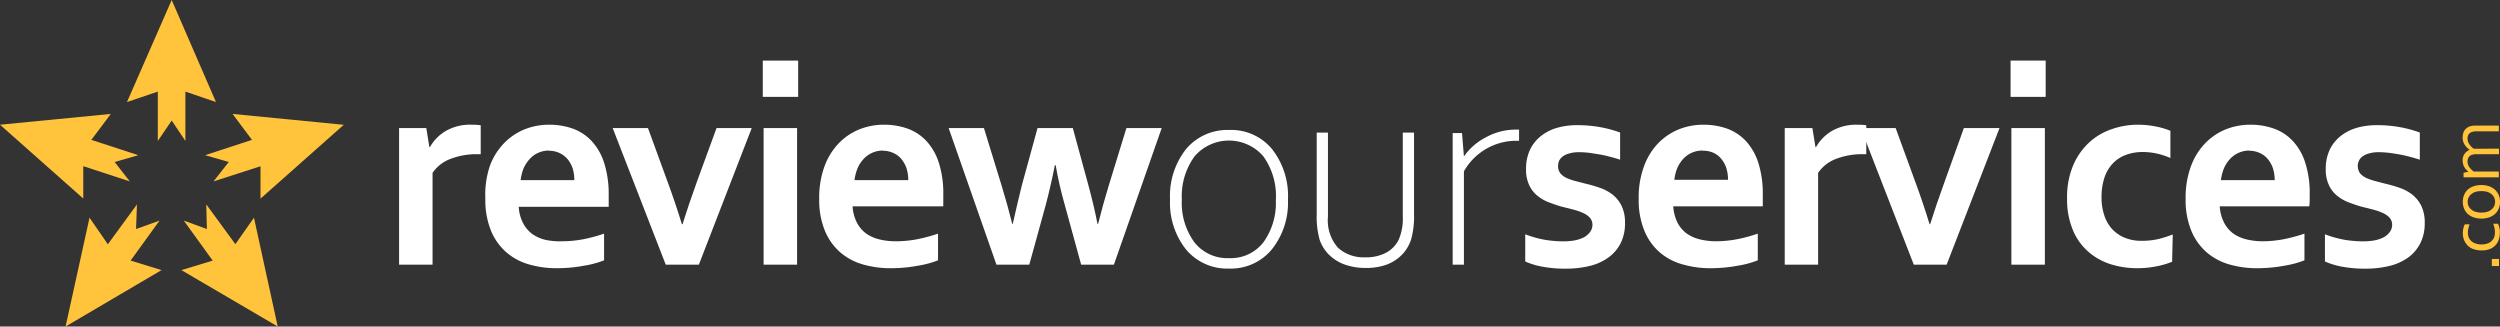 <svg xmlns="http://www.w3.org/2000/svg" viewBox="0 0 275.63 36"><rect x="0" y="0" width="275.63" height="36" fill="#333333" stroke="none"/><defs><style>.cls-1{fill:#ffc33c;}.cls-2{fill:#fff;}</style></defs><g id="Layer_2" data-name="Layer 2"><g id="Review_Design" data-name="Review Design"><path class="cls-1" d="M275.52,29.33h-.79v-.78h.79Z"/><path class="cls-1" d="M271.53,25.71a2.42,2.42,0,0,1,.06-.54,1.62,1.62,0,0,1,.16-.44h.53a3.59,3.59,0,0,0-.14.48,1.61,1.61,0,0,0-.05.44,1.53,1.53,0,0,0,.07.47,1.23,1.23,0,0,0,.26.42,1.29,1.29,0,0,0,.47.29,2,2,0,0,0,.73.12,1.81,1.81,0,0,0,.58-.09,1.21,1.21,0,0,0,.46-.25,1.27,1.27,0,0,0,.31-.41,1.5,1.5,0,0,0,.1-.58,2,2,0,0,0-.05-.48,2.54,2.54,0,0,0-.14-.47h.53l.08.18a1.82,1.82,0,0,1,.07.25,2.18,2.18,0,0,1,.05.29c0,.1,0,.2,0,.3a2.25,2.25,0,0,1-.12.74,1.63,1.63,0,0,1-.37.62,1.72,1.72,0,0,1-.62.41,2.4,2.4,0,0,1-.89.15,2.84,2.84,0,0,1-.69-.08,1.81,1.81,0,0,1-.55-.22A1.76,1.76,0,0,1,272,27a2,2,0,0,1-.27-.4,1.76,1.76,0,0,1-.15-.44A1.65,1.65,0,0,1,271.53,25.71Z"/><path class="cls-1" d="M273.58,20.4a2.74,2.74,0,0,1,.84.13,2.11,2.11,0,0,1,.64.37,1.73,1.73,0,0,1,.42.58,1.92,1.92,0,0,1,.15.77,1.86,1.86,0,0,1-.15.77,1.67,1.67,0,0,1-.42.59,1.9,1.9,0,0,1-.64.36,2.78,2.78,0,0,1-1.68,0,2,2,0,0,1-.65-.37,1.7,1.7,0,0,1-.41-.58,1.92,1.92,0,0,1-.15-.77,1.89,1.89,0,0,1,.15-.77,1.65,1.65,0,0,1,.41-.59,2,2,0,0,1,.65-.36A2.74,2.74,0,0,1,273.58,20.4Zm0,.67a2.49,2.49,0,0,0-.64.08,1.5,1.5,0,0,0-.47.25,1.1,1.1,0,0,0-.3.38,1,1,0,0,0-.1.47,1.12,1.12,0,0,0,.1.48,1.07,1.07,0,0,0,.3.37,1.32,1.32,0,0,0,.47.25,2.32,2.32,0,0,0,1.28,0,1.32,1.32,0,0,0,.47-.25,1.1,1.1,0,0,0,.3-.38,1.2,1.2,0,0,0,.1-.47,1.25,1.25,0,0,0-.1-.48,1.17,1.17,0,0,0-.3-.37,1.5,1.5,0,0,0-.47-.25A2.49,2.49,0,0,0,273.58,21.07Z"/><path class="cls-1" d="M275.52,16.39V17H273a1.35,1.35,0,0,0-.43.06.63.63,0,0,0-.29.16.53.53,0,0,0-.17.25.79.79,0,0,0-.06.32,1.11,1.11,0,0,0,.19.62,1.83,1.83,0,0,0,.5.5h2.76v.64h-3.89v-.5l.54-.12h0a2.73,2.73,0,0,1-.25-.23,1.31,1.31,0,0,1-.2-.28,1.28,1.28,0,0,1-.14-.34,1.68,1.68,0,0,1-.05-.4,1.18,1.18,0,0,1,.21-.72,1.33,1.33,0,0,1,.57-.44v0a1.87,1.87,0,0,1-.57-.59,1.42,1.42,0,0,1-.21-.78,1.71,1.71,0,0,1,.06-.43,1,1,0,0,1,.21-.43,1.29,1.29,0,0,1,.42-.32,1.73,1.73,0,0,1,.7-.12h2.6v.63H273a1.35,1.35,0,0,0-.43.06.63.63,0,0,0-.29.16.53.53,0,0,0-.17.25.79.79,0,0,0-.06.32,1.11,1.11,0,0,0,.19.62,1.86,1.86,0,0,0,.5.51Z"/><path class="cls-2" d="M53,17h-.31a8,8,0,0,0-3,.51,4.15,4.15,0,0,0-2,1.55V29.18H44V14.12h3l.34,2.1h.06a4.81,4.81,0,0,1,1.8-1.81A5.37,5.37,0,0,1,52,13.75a6.65,6.65,0,0,1,1,.06Z"/><path class="cls-2" d="M62,26.6a12.63,12.63,0,0,0,2.24-.21,17.56,17.56,0,0,0,2.36-.63V28.7a10.19,10.19,0,0,1-2.19.59,16.05,16.05,0,0,1-3.06.28,10.79,10.79,0,0,1-3-.41,6.59,6.59,0,0,1-2.51-1.33,6.4,6.4,0,0,1-1.7-2.38,8.9,8.9,0,0,1-.63-3.54A10,10,0,0,1,54,18.32a7.1,7.1,0,0,1,1.59-2.55,6.62,6.62,0,0,1,2.27-1.52,7.33,7.33,0,0,1,2.65-.5,7.74,7.74,0,0,1,2.64.43,5.29,5.29,0,0,1,2.08,1.37A6.36,6.36,0,0,1,66.62,18a11.24,11.24,0,0,1,.49,3.48c0,.52,0,1,0,1.32H57.19a4.48,4.48,0,0,0,.47,1.78,3.51,3.51,0,0,0,1,1.2,4.16,4.16,0,0,0,1.46.66A7.51,7.51,0,0,0,62,26.6Zm-1.47-10a2.84,2.84,0,0,0-2.19,1,3.7,3.7,0,0,0-.63,1,5.28,5.28,0,0,0-.31,1.26h5.92a4.73,4.73,0,0,0-.17-1.26,3.24,3.24,0,0,0-.53-1,2.57,2.57,0,0,0-.87-.7A2.77,2.77,0,0,0,60.49,16.62Z"/><path class="cls-2" d="M82.88,14.12,77.05,29.18H73.4L67.55,14.12h3.89l2.1,5.75q.9,2.43,1.64,4.85h.07q.65-2.1,1.61-4.75L79,14.12Z"/><path class="cls-2" d="M84.1,6.68H88v4H84.1Zm.09,7.44h3.69V29.18H84.19Z"/><path class="cls-2" d="M98.82,26.6a12.52,12.52,0,0,0,2.23-.21,18.1,18.1,0,0,0,2.37-.63V28.7a10.55,10.55,0,0,1-2.19.59,16.23,16.23,0,0,1-3.07.28,10.79,10.79,0,0,1-3-.41,6.59,6.59,0,0,1-2.51-1.33,6.4,6.4,0,0,1-1.7-2.38,8.9,8.9,0,0,1-.63-3.54,10,10,0,0,1,.59-3.59,7.24,7.24,0,0,1,1.59-2.55,6.56,6.56,0,0,1,2.28-1.52,7.25,7.25,0,0,1,2.65-.5,7.68,7.68,0,0,1,2.63.43,5.29,5.29,0,0,1,2.08,1.37,6.36,6.36,0,0,1,1.37,2.4,10.94,10.94,0,0,1,.49,3.48c0,.52,0,1,0,1.32H94a4.48,4.48,0,0,0,.47,1.78,3.51,3.51,0,0,0,1,1.2,4.29,4.29,0,0,0,1.47.66A7.45,7.45,0,0,0,98.82,26.6Zm-1.48-10a2.88,2.88,0,0,0-2.19,1,3.45,3.45,0,0,0-.62,1,5.3,5.3,0,0,0-.32,1.26h5.93a4.36,4.36,0,0,0-.18-1.26,3.24,3.24,0,0,0-.53-1,2.39,2.39,0,0,0-.87-.7A2.77,2.77,0,0,0,97.34,16.62Z"/><path class="cls-2" d="M116.3,18.21c-.29,1.5-.64,3-1,4.37l-1.82,6.6h-3.62l-5.27-15.06h3.89l1.94,6.31c.45,1.46.84,2.88,1.18,4.25h.06c.29-1.33.64-2.74,1-4.25l1.73-6.31h3.89L120,20.43c.36,1.34.71,2.75,1,4.25h.07c.35-1.4.74-2.82,1.18-4.25l1.94-6.31h3.89l-5.27,15.06H119.2l-1.81-6.6c-.42-1.48-.76-2.94-1-4.37Z"/><path class="cls-2" d="M129,22a8.31,8.31,0,0,1,1.78-5.58,5.93,5.93,0,0,1,4.73-2.09,5.84,5.84,0,0,1,4.72,2.09A8.34,8.34,0,0,1,142,22a8.24,8.24,0,0,1-1.79,5.51,5.85,5.85,0,0,1-4.68,2.1,5.92,5.92,0,0,1-4.74-2.07A8.26,8.26,0,0,1,129,22Zm11.67,0a7.5,7.5,0,0,0-1.39-4.77,5,5,0,0,0-7.57,0A7.45,7.45,0,0,0,130.3,22a7.33,7.33,0,0,0,1.39,4.72,4.62,4.62,0,0,0,3.81,1.74,4.55,4.55,0,0,0,3.78-1.73A7.4,7.4,0,0,0,140.66,22Z"/><path class="cls-2" d="M145.17,23.62v-9h1.24v9.26a4.56,4.56,0,0,0,1.11,3.44,4.22,4.22,0,0,0,3,1.05,4.71,4.71,0,0,0,2.3-.51,3.29,3.29,0,0,0,1.38-1.41,5.93,5.93,0,0,0,.46-2.63v-9.2h1.24v9a9.51,9.51,0,0,1-.31,2.74,4.32,4.32,0,0,1-1.05,1.75,4.58,4.58,0,0,1-1.73,1.09,6.64,6.64,0,0,1-2.22.34,6.75,6.75,0,0,1-2.38-.39,4.78,4.78,0,0,1-1.73-1.11,4.28,4.28,0,0,1-1-1.65A9.46,9.46,0,0,1,145.17,23.62Z"/><path class="cls-2" d="M161.19,14.67l.21,2.58h0a6.62,6.62,0,0,1,2.44-2.12,6.81,6.81,0,0,1,3.24-.84h.4v1.23h-.4a6.64,6.64,0,0,0-5.68,3.37V29.18h-1.24V14.67Z"/><path class="cls-2" d="M175.57,24.82a1.19,1.19,0,0,0-.27-.8,2.23,2.23,0,0,0-.72-.52,6.19,6.19,0,0,0-1-.36c-.39-.11-.8-.21-1.22-.31s-1.06-.32-1.56-.51a4.53,4.53,0,0,1-1.31-.75,3.23,3.23,0,0,1-.9-1.18,3.92,3.92,0,0,1-.34-1.73,4.9,4.9,0,0,1,.45-2.18A4.29,4.29,0,0,1,169.89,15a5.13,5.13,0,0,1,1.79-.91,8,8,0,0,1,2.15-.29,14.32,14.32,0,0,1,2.6.22,13.34,13.34,0,0,1,2.19.59v3c-.34-.12-.7-.22-1.08-.32s-.76-.19-1.15-.26l-1.16-.18a10.47,10.47,0,0,0-1.09-.07,3.9,3.9,0,0,0-1.1.13,2.15,2.15,0,0,0-.73.33,1.32,1.32,0,0,0-.41.48,1.42,1.42,0,0,0-.12.57,1.28,1.28,0,0,0,.27.84,2,2,0,0,0,.76.53,6.29,6.29,0,0,0,1,.33l1,.26a15.25,15.25,0,0,1,1.56.45,4.93,4.93,0,0,1,1.4.74,3.66,3.66,0,0,1,1,1.23,4.15,4.15,0,0,1,.39,1.92,4.84,4.84,0,0,1-.48,2.22,4.37,4.37,0,0,1-1.35,1.58,5.82,5.82,0,0,1-2.06.93,11,11,0,0,1-2.65.3,13.49,13.49,0,0,1-2.58-.22,8.27,8.27,0,0,1-1.88-.57v-3a11.83,11.83,0,0,0,2.23.62,13.42,13.42,0,0,0,1.92.16,7.27,7.27,0,0,0,1.27-.1,4,4,0,0,0,1-.32,2.08,2.08,0,0,0,.68-.55A1.35,1.35,0,0,0,175.57,24.82Z"/><path class="cls-2" d="M189.2,26.6a12.63,12.63,0,0,0,2.24-.21,18,18,0,0,0,2.36-.63V28.7a10.37,10.37,0,0,1-2.19.59,16.13,16.13,0,0,1-3.06.28,10.79,10.79,0,0,1-3-.41A6.52,6.52,0,0,1,183,27.83a6.29,6.29,0,0,1-1.7-2.38,8.9,8.9,0,0,1-.63-3.54,9.83,9.83,0,0,1,.59-3.59,7.22,7.22,0,0,1,1.58-2.55,6.66,6.66,0,0,1,2.28-1.52,7.29,7.29,0,0,1,2.65-.5,7.78,7.78,0,0,1,2.64.43,5.36,5.36,0,0,1,2.08,1.37,6.49,6.49,0,0,1,1.37,2.4,11.24,11.24,0,0,1,.49,3.48c0,.52,0,1,0,1.32h-9.87a4.65,4.65,0,0,0,.46,1.78,3.51,3.51,0,0,0,1,1.2,4.29,4.29,0,0,0,1.47.66A7.51,7.51,0,0,0,189.2,26.6Zm-1.48-10a2.89,2.89,0,0,0-1.24.26,2.82,2.82,0,0,0-.94.7,3.7,3.7,0,0,0-.63,1,4.84,4.84,0,0,0-.31,1.26h5.92a4.36,4.36,0,0,0-.18-1.26,3.05,3.05,0,0,0-.53-1,2.39,2.39,0,0,0-.87-.7A2.71,2.71,0,0,0,187.72,16.62Z"/><path class="cls-2" d="M205.76,17h-.31a8,8,0,0,0-3,.51,4.15,4.15,0,0,0-2,1.55V29.18h-3.68V14.12h3.05l.34,2.1h.06a4.81,4.81,0,0,1,1.8-1.81,5.37,5.37,0,0,1,2.74-.66,6.65,6.65,0,0,1,1,.06Z"/><path class="cls-2" d="M220.45,14.12l-5.83,15.06H211l-5.85-15.06H209l2.1,5.75q.9,2.43,1.64,4.85h.06q.66-2.1,1.62-4.75l2.1-5.85Z"/><path class="cls-2" d="M221.67,6.68h3.87v4h-3.87Zm.09,7.44h3.69V29.18h-3.69Z"/><path class="cls-2" d="M239.48,28.86a9.27,9.27,0,0,1-1.71.5,10.54,10.54,0,0,1-2.13.21,9.7,9.7,0,0,1-3-.46,6.89,6.89,0,0,1-2.47-1.42,6.41,6.41,0,0,1-1.66-2.4,8.67,8.67,0,0,1-.61-3.4,9,9,0,0,1,.7-3.73,7.35,7.35,0,0,1,1.81-2.52,7,7,0,0,1,2.5-1.43,8.67,8.67,0,0,1,2.75-.46,10.22,10.22,0,0,1,1.94.18,8.62,8.62,0,0,1,1.69.49v3a8.22,8.22,0,0,0-1.45-.48,7.19,7.19,0,0,0-1.65-.18,5.32,5.32,0,0,0-1.7.28,3.8,3.8,0,0,0-1.43.86,4.19,4.19,0,0,0-1,1.56,6.77,6.77,0,0,0-.36,2.34,6,6,0,0,0,.28,1.87,4.16,4.16,0,0,0,.81,1.5,4,4,0,0,0,1.37,1,4.77,4.77,0,0,0,2,.38,8,8,0,0,0,1.83-.2,13.58,13.58,0,0,0,1.56-.5Z"/><path class="cls-2" d="M249.47,26.6a12.52,12.52,0,0,0,2.23-.21,18.1,18.1,0,0,0,2.37-.63V28.7a10.55,10.55,0,0,1-2.19.59,16.23,16.23,0,0,1-3.07.28,10.84,10.84,0,0,1-3-.41,6.67,6.67,0,0,1-2.51-1.33,6.4,6.4,0,0,1-1.7-2.38,8.9,8.9,0,0,1-.63-3.54,10,10,0,0,1,.59-3.59,7.24,7.24,0,0,1,1.59-2.55,6.56,6.56,0,0,1,2.28-1.52,7.25,7.25,0,0,1,2.65-.5,7.68,7.68,0,0,1,2.63.43,5.29,5.29,0,0,1,2.08,1.37,6.23,6.23,0,0,1,1.37,2.4,10.94,10.94,0,0,1,.49,3.48c0,.52,0,1-.05,1.32h-9.87a4.65,4.65,0,0,0,.47,1.78,3.51,3.51,0,0,0,1,1.2,4.29,4.29,0,0,0,1.47.66A7.45,7.45,0,0,0,249.47,26.6Zm-1.48-10a2.88,2.88,0,0,0-2.19,1,3.45,3.45,0,0,0-.62,1,5.3,5.3,0,0,0-.32,1.26h5.93a4.36,4.36,0,0,0-.18-1.26,3.24,3.24,0,0,0-.53-1,2.39,2.39,0,0,0-.87-.7A2.74,2.74,0,0,0,248,16.62Z"/><path class="cls-2" d="M263.74,24.82a1.19,1.19,0,0,0-.27-.8,2.23,2.23,0,0,0-.72-.52,6.19,6.19,0,0,0-1-.36c-.39-.11-.8-.21-1.22-.31s-1.06-.32-1.56-.51a4.67,4.67,0,0,1-1.31-.75,3.23,3.23,0,0,1-.9-1.18,3.92,3.92,0,0,1-.34-1.73,4.9,4.9,0,0,1,.45-2.18A4.29,4.29,0,0,1,258.06,15a5.22,5.22,0,0,1,1.79-.91,8,8,0,0,1,2.15-.29,14.24,14.24,0,0,1,2.6.22,13.34,13.34,0,0,1,2.19.59v3c-.34-.12-.7-.22-1.08-.32s-.76-.19-1.15-.26-.77-.13-1.16-.18a10.47,10.47,0,0,0-1.09-.07,3.9,3.9,0,0,0-1.1.13,2.15,2.15,0,0,0-.73.33,1.2,1.2,0,0,0-.4.48,1.39,1.39,0,0,0,.14,1.41,2.07,2.07,0,0,0,.76.53,6.63,6.63,0,0,0,1,.33l1,.26a15.25,15.25,0,0,1,1.56.45,4.93,4.93,0,0,1,1.4.74,3.66,3.66,0,0,1,1,1.23,4.15,4.15,0,0,1,.39,1.92,4.84,4.84,0,0,1-.48,2.22,4.44,4.44,0,0,1-1.34,1.58,6,6,0,0,1-2.07.93,11,11,0,0,1-2.65.3,13.31,13.31,0,0,1-2.57-.22,8.21,8.21,0,0,1-1.89-.57v-3a11.71,11.71,0,0,0,2.24.62,13.29,13.29,0,0,0,1.91.16,7.27,7.27,0,0,0,1.27-.1,3.71,3.71,0,0,0,1-.32,2,2,0,0,0,.68-.55A1.35,1.35,0,0,0,263.74,24.82Z"/><path class="cls-1" d="M18.93,13.29l1.51,2.25,0-5.44,3.37,1.15L18.93,0,14,11.25,17.4,10.1v5.44Z"/><path class="cls-1" d="M12.64,17.86l2.61-.75-5.18-1.69,2.15-2.86L0,13.75l9.18,8.14,0-3.57L14.31,20Z"/><path class="cls-1" d="M15,25.25l.1-2.71-3.21,4.39L9.87,24,7.23,36l10.58-6.22L14.4,28.73l3.19-4.41Z"/><path class="cls-1" d="M22.81,25.25l-2.55-.93,3.19,4.41L20,29.78,30.62,36,28,24l-2.05,2.92-3.21-4.39Z"/><path class="cls-1" d="M25.22,17.86,23.54,20l5.18-1.67,0,3.57,9.18-8.14L25.64,12.56l2.14,2.86-5.17,1.69Z"/></g></g></svg>